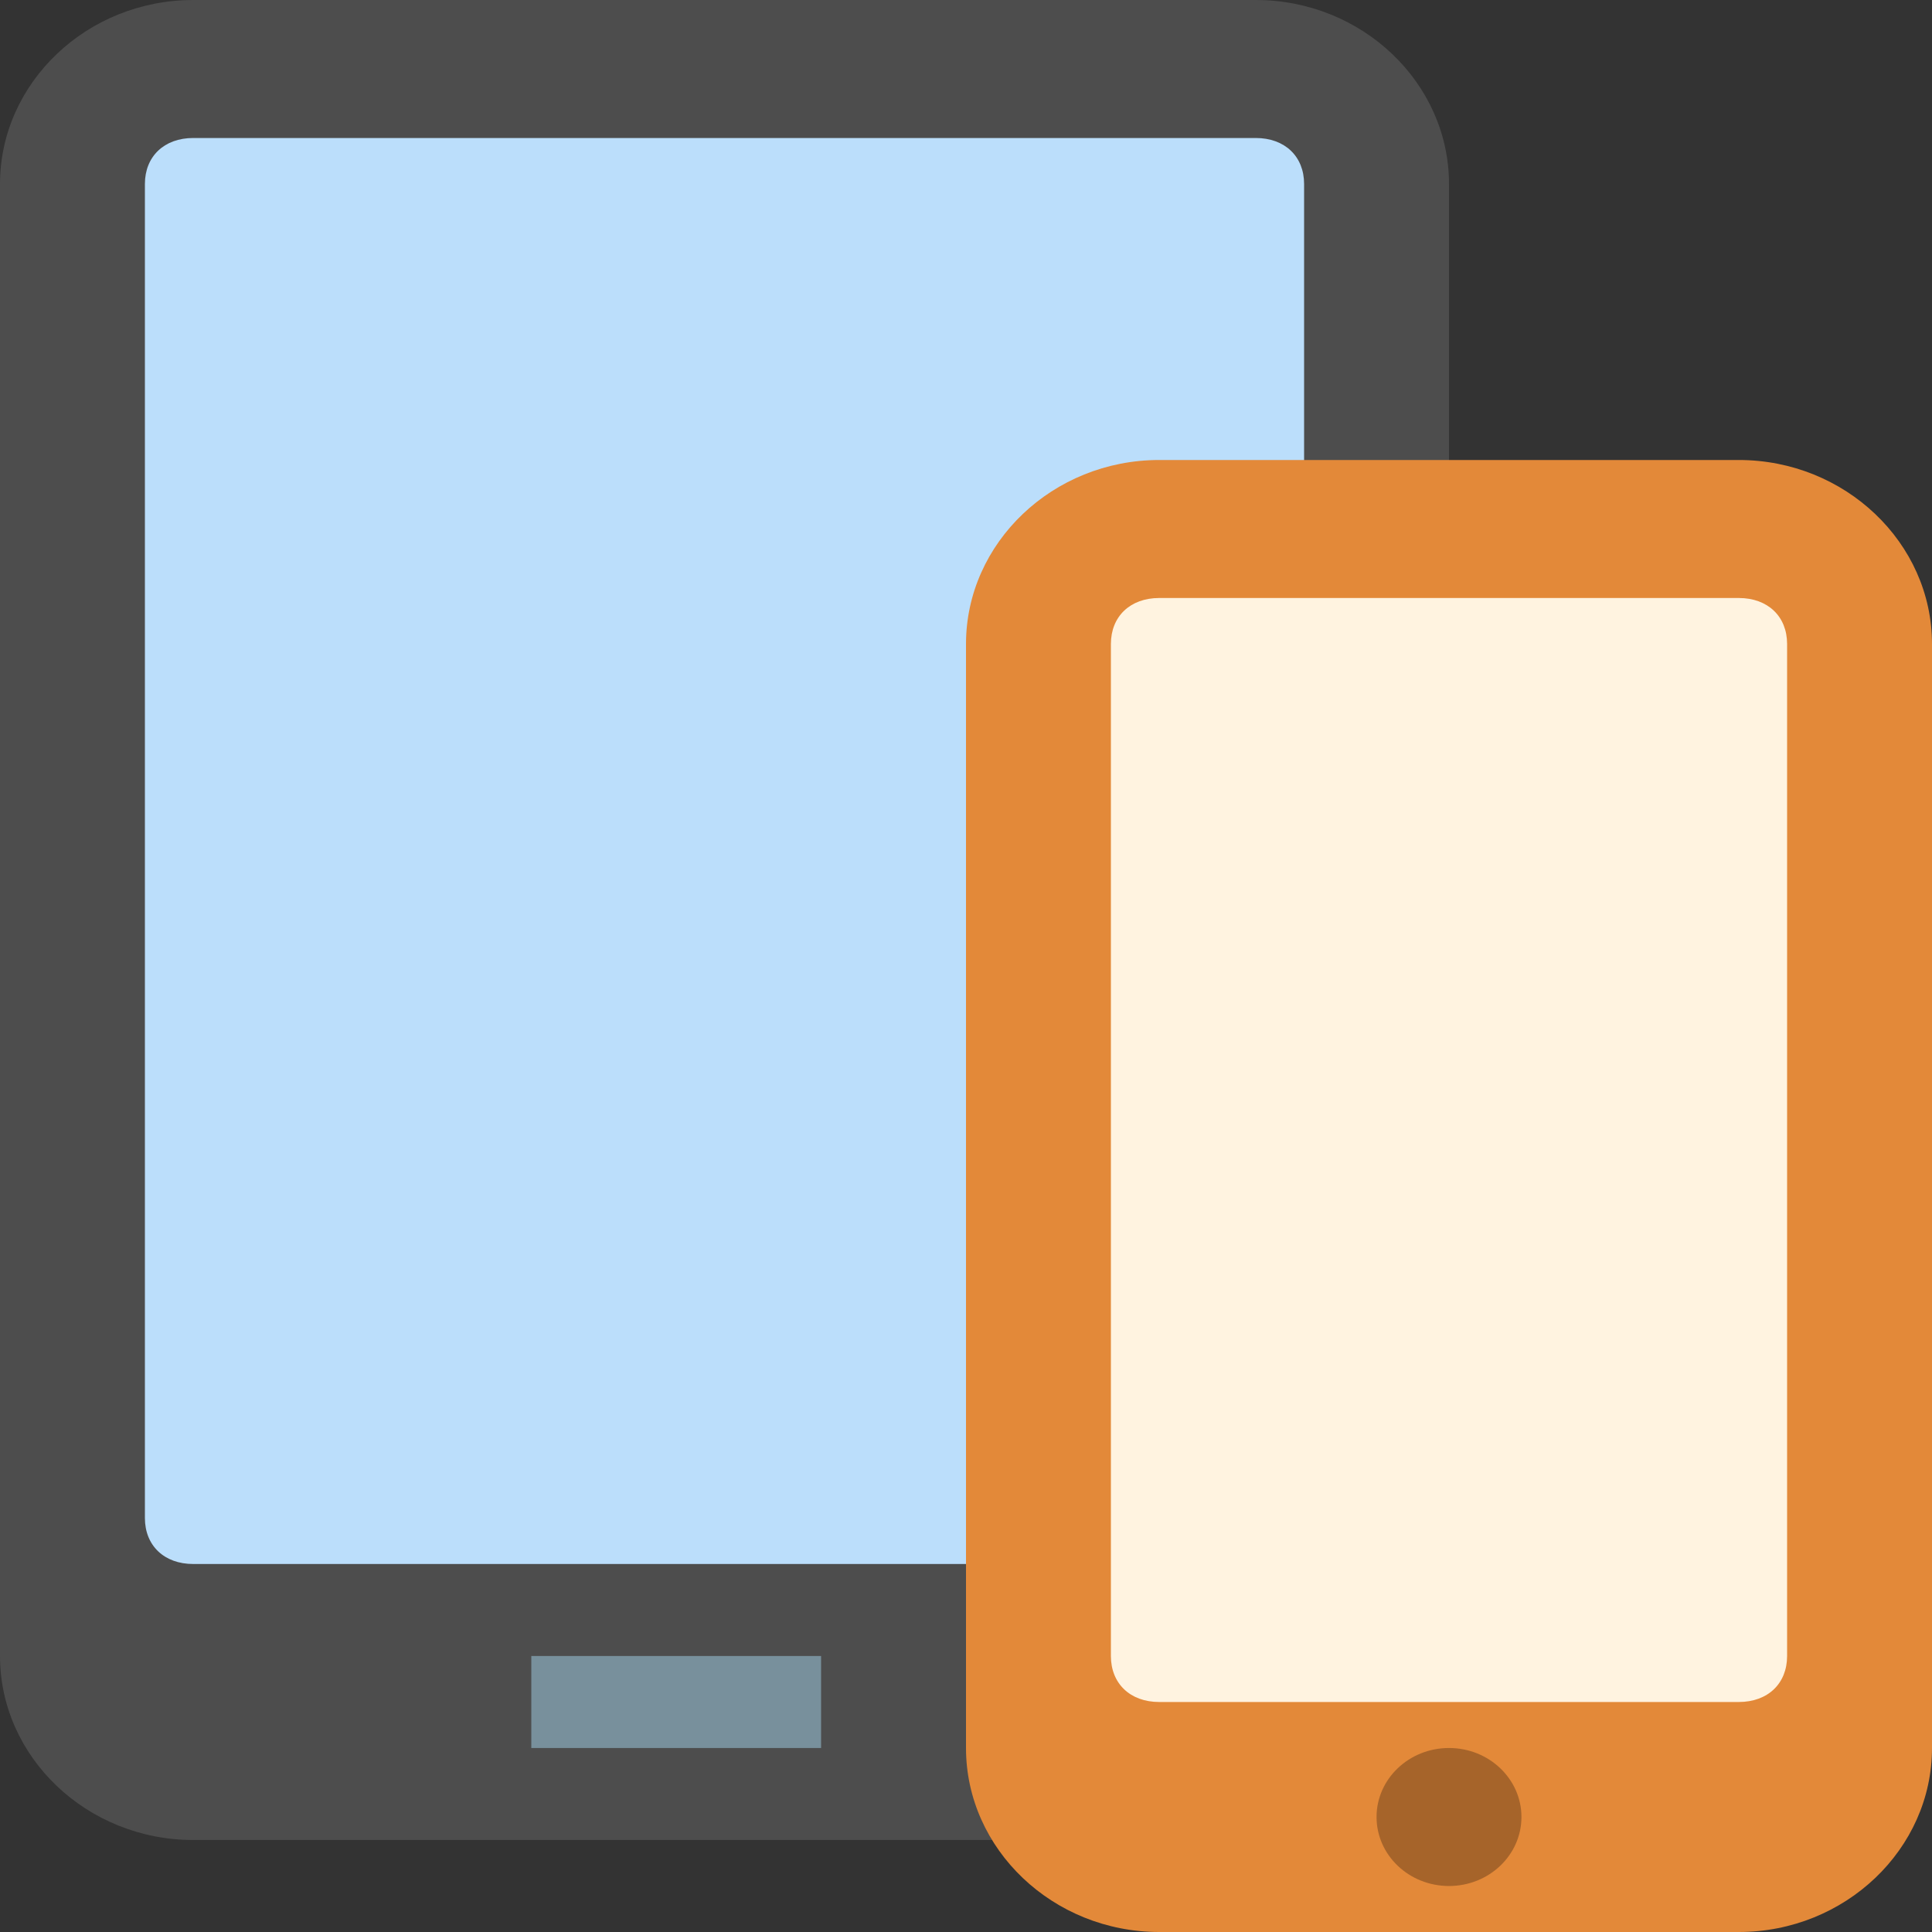 <?xml version="1.0" encoding="UTF-8"?>
<svg width="350px" height="350px" viewBox="0 0 350 350" version="1.1" xmlns="http://www.w3.org/2000/svg" xmlns:xlink="http://www.w3.org/1999/xlink">
    <rect x="0" y="0" width="350" height="350" fill="#333333" stroke="none"/>
    <!-- Generator: Sketch 42 (36781) - http://www.bohemiancoding.com/sketch -->
    <title>icon--build-2</title>
    <desc>Created with Sketch.</desc>
    <defs></defs>
    <g id="Page-1" stroke="none" stroke-width="1" fill="none" fill-rule="evenodd">
        <g id="Our-Process" transform="translate(-255, -5720)" fill-rule="nonzero">
            <g id="icon--build-2" transform="translate(255, 5720)">
                <g id="Group">
                    <path d="M0,300 L0,33.333 C0,15 15.75,0 35,0 L227.5,0 C246.75,0 262.5,15 262.5,33.333 L262.5,300 C262.5,318.333 246.75,333.333 227.5,333.333 L35,333.333 C15.75,333.333 0,318.333 0,300 Z" id="Shape" fill="#4D4D4D"></path>
                    <path d="M227.5,25 L35,25 C29.75,25 26.25,28.333 26.25,33.333 L26.25,275 C26.25,280 29.75,283.333 35,283.333 L227.5,283.333 C232.75,283.333 236.25,280 236.25,275 L236.25,33.333 C236.25,28.333 232.75,25 227.5,25 Z" id="Shape" fill="#BBDEFB"></path>
                    <rect id="Rectangle-path" fill="#78909C" x="96.25" y="300" width="52.5" height="16.667"></rect>
                    <path d="M175,316.667 L175,116.667 C175,98.333 190.75,83.333 210,83.333 L315,83.333 C334.25,83.333 350,98.333 350,116.667 L350,316.667 C350,335 334.25,350 315,350 L210,350 C190.75,350 175,335 175,316.667 Z" id="Shape" fill="#E38939"></path>
                    <path d="M315,108.333 L210,108.333 C204.75,108.333 201.25,111.667 201.25,116.667 L201.25,300 C201.25,305 204.75,308.333 210,308.333 L315,308.333 C320.25,308.333 323.75,305 323.75,300 L323.75,116.667 C323.75,111.667 320.25,108.333 315,108.333 Z" id="Shape" fill="#FFF3E0"></path>
                    <ellipse id="Oval" fill="#A6642A" cx="262.5" cy="329.167" rx="13.125" ry="12.5"></ellipse>
                </g>
            </g>
        </g>
    </g>
</svg>